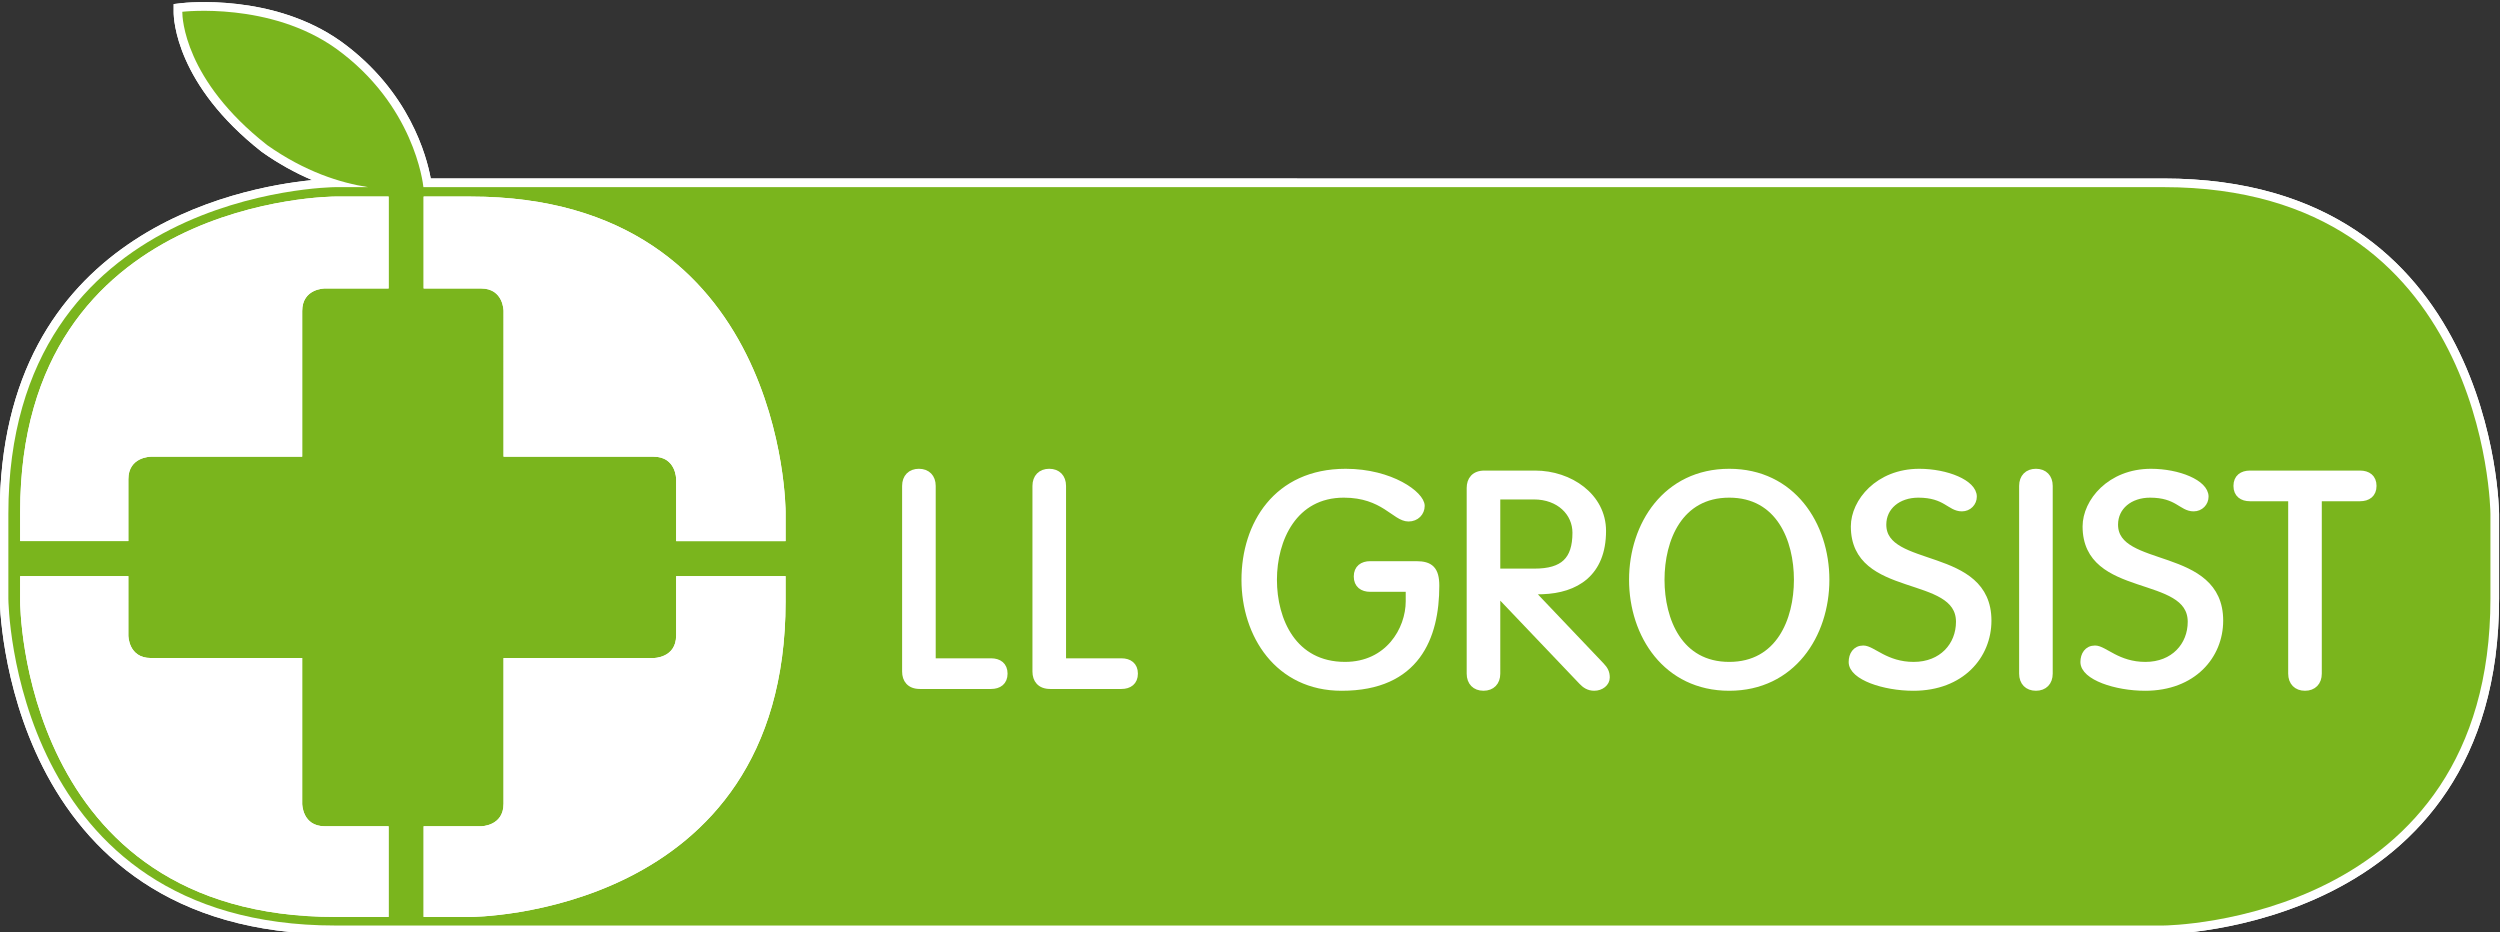 <?xml version="1.0" encoding="UTF-8" standalone="no"?>
<!-- Created with Inkscape (http://www.inkscape.org/) -->

<svg
   version="1.1"
   id="svg2"
   xml:space="preserve"
   width="321.396"
   height="119.858"
   viewBox="0 0 321.396 119.858"
   sodipodi:docname="LLGrosist-logo.svg"
   inkscape:version="1.1.2 (b8e25be8, 2022-02-05)"
   xmlns:inkscape="http://www.inkscape.org/namespaces/inkscape"
   xmlns:sodipodi="http://sodipodi.sourceforge.net/DTD/sodipodi-0.dtd"
   xmlns="http://www.w3.org/2000/svg"
   xmlns:svg="http://www.w3.org/2000/svg"><rect x="0" y="0" width="321.396" height="119.858" fill="#333333" stroke="none"/><defs
     id="defs6"><clipPath
       clipPathUnits="userSpaceOnUse"
       id="clipPath16"><path
         d="M 0,841.89 H 595.276 V 0 H 0 Z"
         id="path14" /></clipPath></defs><sodipodi:namedview
     id="namedview4"
     pagecolor="#ffffff"
     bordercolor="#666666"
     borderopacity="1.0"
     inkscape:pageshadow="2"
     inkscape:pageopacity="0.0"
     inkscape:pagecheckerboard="0"
     showgrid="false"
     inkscape:zoom="0.42850015"
     inkscape:cx="248.54133"
     inkscape:cy="512.25186"
     inkscape:window-width="1280"
     inkscape:window-height="677"
     inkscape:window-x="0"
     inkscape:window-y="25"
     inkscape:window-maximized="0"
     inkscape:current-layer="g8" /><g
     id="g8"
     inkscape:groupmode="layer"
     inkscape:label="LLGrosist-logo"
     transform="matrix(1.333,0,0,-1.333,-149.754,1074.52)"><g
       id="g10"><g
         id="g12"
         clip-path="url(#clipPath16)"><g
           id="g18"
           transform="translate(129.829,805.785)"><path
             d="m 0,0 -0.737,-0.087 -0.001,-0.771 c 0,-0.697 0.238,-6.996 8.501,-13.483 1.582,-1.117 3.206,-2.021 4.866,-2.721 -7.244,-0.72 -30.142,-5.125 -30.142,-32.205 v -8.157 c 0,-0.324 0.371,-32.365 32.364,-32.365 h 176.317 c 0.325,0 32.366,0.371 32.366,32.365 v 8.157 c 0,0.324 -0.37,32.359 -32.366,32.359 H 24.057 C 23.671,-14.8 22.013,-8.466 15.409,-3.699 8.845,0.983 0.358,0.042 0,0"
             style="fill:#ffffff;fill-opacity:1;fill-rule:nonzero;stroke:none"
             id="path20" /></g><g
           id="g22"
           transform="translate(320.998,788.043)"><path
             d="m 0,0 h -167.82 c -0.042,0.415 -0.918,7.946 -8.43,13.366 -6.342,4.525 -14.737,3.557 -14.821,3.547 0,0 -0.001,-0.016 -0.001,-0.029 0,-0.525 0.18,-6.544 8.181,-12.826 3.656,-2.581 7.078,-3.652 9.744,-4.058 h -3.171 c -0.315,0 -31.53,-0.361 -31.53,-31.524 v -8.158 c 0,-0.316 0.361,-31.529 31.53,-31.529 H 0 c 0.316,0 31.53,0.361 31.53,31.529 v 8.158 C 31.53,-31.209 31.17,0 0,0"
             style="fill:#ffffff;fill-opacity:1;fill-rule:nonzero;stroke:none"
             id="path24" /></g><g
           id="g26"
           transform="translate(320.998,788.043)"><path
             d="m 0,0 h -167.82 c -0.042,0.415 -0.918,7.946 -8.43,13.366 -6.342,4.525 -14.737,3.557 -14.821,3.547 0,0 -0.001,-0.016 -0.001,-0.029 0,-0.525 0.18,-6.544 8.181,-12.826 3.656,-2.581 7.078,-3.652 9.744,-4.058 h -3.171 c -0.315,0 -31.53,-0.361 -31.53,-31.524 v -8.158 c 0,-0.316 0.361,-31.529 31.53,-31.529 H 0 c 0.316,0 31.53,0.361 31.53,31.529 v 8.158 C 31.53,-31.209 31.17,0 0,0"
             style="fill:#76b648;fill-opacity:1;fill-rule:nonzero;stroke:none"
             id="path28" /></g><g
           id="g30"
           transform="translate(129.829,805.785)"><path
             d="m 0,0 -0.737,-0.087 -0.001,-0.771 c 0,-0.697 0.238,-6.996 8.501,-13.483 1.582,-1.117 3.206,-2.021 4.866,-2.721 -7.244,-0.72 -30.142,-5.125 -30.142,-32.205 v -8.157 c 0,-0.324 0.371,-32.365 32.364,-32.365 h 176.317 c 0.325,0 32.366,0.371 32.366,32.365 v 8.157 c 0,0.324 -0.37,32.359 -32.366,32.359 H 24.057 C 23.671,-14.8 22.013,-8.466 15.409,-3.699 8.845,0.983 0.358,0.042 0,0"
             style="fill:#ffffff;fill-opacity:1;fill-rule:nonzero;stroke:none"
             id="path32" /></g><g
           id="g34"
           transform="translate(320.998,788.043)"><path
             d="m 0,0 h -167.82 c -0.042,0.415 -0.918,7.946 -8.43,13.366 -6.342,4.525 -14.737,3.557 -14.821,3.547 0,0 -0.001,-0.016 -0.001,-0.029 0,-0.525 0.18,-6.544 8.181,-12.826 3.656,-2.581 7.078,-3.652 9.744,-4.058 h -3.171 c -0.315,0 -31.53,-0.361 -31.53,-31.524 v -8.158 c 0,-0.316 0.361,-31.529 31.53,-31.529 H 0 c 0.316,0 31.53,0.361 31.53,31.529 v 8.158 C 31.53,-31.209 31.17,0 0,0"
             style="fill:#ffffff;fill-opacity:1;fill-rule:nonzero;stroke:none"
             id="path36" /></g><g
           id="g38"
           transform="translate(320.998,788.043)"><path
             d="m 0,0 h -167.82 c -0.042,0.415 -0.918,7.946 -8.43,13.366 -6.342,4.525 -14.737,3.557 -14.821,3.547 0,0 -0.001,-0.016 -0.001,-0.029 0,-0.525 0.18,-6.544 8.181,-12.826 3.656,-2.581 7.078,-3.652 9.744,-4.058 h -3.171 c -0.315,0 -31.53,-0.361 -31.53,-31.524 v -8.158 c 0,-0.316 0.361,-31.529 31.53,-31.529 H 0 c 0.316,0 31.53,0.361 31.53,31.529 v 8.158 C 31.53,-31.209 31.17,0 0,0"
             style="fill:#7ab51d;fill-opacity:1;fill-rule:nonzero;stroke:none"
             id="path40" /></g><g
           id="g42"
           transform="translate(188.108,753.906)"><path
             d="m 0,0 v 2.834 c 0,0 0,30.395 -30.397,30.395 h -4.463 -0.048 v -8.864 h 5.537 c 2.171,0 2.171,-2.172 2.171,-2.172 V 8.14 h 14.474 c 2.172,0 2.172,-2.17 2.172,-2.17 V 0 Z"
             style="fill:#ffffff;fill-opacity:1;fill-rule:nonzero;stroke:none"
             id="path44" /></g><g
           id="g46"
           transform="translate(149.822,787.136)"><path
             d="m 0,0 h -5.137 c 0,0 -30.396,0 -30.396,-30.396 v -2.833 H -25.1 v 5.97 c 0,2.17 2.172,2.17 2.172,2.17 h 14.594 v 14.052 c 0,2.172 2.171,2.172 2.171,2.172 H 0 Z"
             style="fill:#ffffff;fill-opacity:1;fill-rule:nonzero;stroke:none"
             id="path48" /></g><g
           id="g50"
           transform="translate(114.288,750.529)"><path
             d="m 0,0 v -2.473 c 0,0 0,-30.397 30.396,-30.397 h 5.137 v 8.745 h -6.162 c -2.171,0 -2.171,2.172 -2.171,2.172 V -7.9 H 12.605 c -2.171,0 -2.171,2.17 -2.171,2.17 V 0 Z"
             style="fill:#ffffff;fill-opacity:1;fill-rule:nonzero;stroke:none"
             id="path52" /></g><g
           id="g54"
           transform="translate(153.199,717.659)"><path
             d="m 0,0 h 4.512 c 0,0 30.396,0 30.396,30.397 V 32.87 H 24.354 v -5.731 c 0,-2.17 -2.171,-2.17 -2.171,-2.17 H 7.708 V 10.917 c 0,-2.172 -2.17,-2.172 -2.17,-2.172 H 0 Z"
             style="fill:#ffffff;fill-opacity:1;fill-rule:nonzero;stroke:none"
             id="path56" /></g><g
           id="g58"
           transform="translate(188.108,753.906)"><path
             d="m 0,0 v 2.834 c 0,0 0,30.395 -30.397,30.395 h -4.463 -0.048 v -8.864 h 5.537 c 2.171,0 2.171,-2.172 2.171,-2.172 V 8.14 h 14.474 c 2.172,0 2.172,-2.17 2.172,-2.17 V 0 Z"
             style="fill:#ffffff;fill-opacity:1;fill-rule:nonzero;stroke:none"
             id="path60" /></g><g
           id="g62"
           transform="translate(149.822,787.136)"><path
             d="m 0,0 h -5.137 c 0,0 -30.396,0 -30.396,-30.396 v -2.833 H -25.1 v 5.97 c 0,2.17 2.172,2.17 2.172,2.17 h 14.594 v 14.052 c 0,2.172 2.171,2.172 2.171,2.172 H 0 Z"
             style="fill:#ffffff;fill-opacity:1;fill-rule:nonzero;stroke:none"
             id="path64" /></g><g
           id="g66"
           transform="translate(114.288,750.529)"><path
             d="m 0,0 v -2.473 c 0,0 0,-30.397 30.396,-30.397 h 5.137 v 8.745 h -6.162 c -2.171,0 -2.171,2.172 -2.171,2.172 V -7.9 H 12.605 c -2.171,0 -2.171,2.17 -2.171,2.17 V 0 Z"
             style="fill:#ffffff;fill-opacity:1;fill-rule:nonzero;stroke:none"
             id="path68" /></g><g
           id="g70"
           transform="translate(153.199,717.659)"><path
             d="m 0,0 h 4.512 c 0,0 30.396,0 30.396,30.397 V 32.87 H 24.354 v -5.731 c 0,-2.17 -2.171,-2.17 -2.171,-2.17 H 7.708 V 10.917 c 0,-2.172 -2.17,-2.172 -2.17,-2.172 H 0 Z"
             style="fill:#ffffff;fill-opacity:1;fill-rule:nonzero;stroke:none"
             id="path72" /></g><g
           id="g74"
           transform="translate(202.286,759.23)"><path
             d="M 0,0 C 0,0.833 -0.51,1.351 -1.32,1.351 -2.13,1.351 -2.64,0.833 -2.64,0 v -17.905 c 0,-0.776 0.42,-1.38 1.41,-1.38 h 6.87 c 0.75,0 1.29,0.374 1.29,1.179 0,0.804 -0.54,1.178 -1.29,1.178 H 0 Z"
             style="fill:none;stroke:#ffffff;stroke-width:0.6;stroke-linecap:butt;stroke-linejoin:miter;stroke-miterlimit:4;stroke-dasharray:none;stroke-opacity:1"
             id="path76" /></g><g
           id="g78"
           transform="translate(214.856,759.23)"><path
             d="M 0,0 C 0,0.833 -0.51,1.351 -1.32,1.351 -2.13,1.351 -2.64,0.833 -2.64,0 v -17.905 c 0,-0.776 0.42,-1.38 1.41,-1.38 h 6.87 c 0.75,0 1.29,0.374 1.29,1.179 0,0.804 -0.54,1.178 -1.29,1.178 H 0 Z"
             style="fill:none;stroke:#ffffff;stroke-width:0.6;stroke-linecap:butt;stroke-linejoin:miter;stroke-miterlimit:4;stroke-dasharray:none;stroke-opacity:1"
             id="path80" /></g><g
           id="g82"
           transform="translate(248.215,749.314)"><path
             d="m 0,0 v -1.207 c 0,-2.759 -2.01,-6.15 -6.15,-6.15 -4.98,0 -6.87,4.311 -6.87,8.219 0,3.909 1.95,8.22 6.75,8.22 3.84,0 4.92,-2.299 6.24,-2.299 0.75,0 1.26,0.546 1.26,1.207 0,1.092 -2.94,3.276 -7.32,3.276 -6.69,0 -9.75,-5.087 -9.75,-10.404 0,-5.317 3.21,-10.404 9.36,-10.404 7.26,0 9.12,4.886 9.12,9.829 0,1.581 -0.57,2.07 -1.92,2.07 H -3.72 C -4.47,2.357 -5.01,1.983 -5.01,1.178 -5.01,0.374 -4.47,0 -3.72,0 Z"
             style="fill:none;stroke:#ffffff;stroke-width:0.6;stroke-linecap:butt;stroke-linejoin:miter;stroke-miterlimit:4;stroke-dasharray:none;stroke-opacity:1"
             id="path84" /></g><g
           id="g86"
           transform="translate(256.735,748.912)"><path
             d="m 0,0 8.16,-8.565 c 0.3,-0.316 0.66,-0.574 1.2,-0.574 0.66,0 1.2,0.431 1.2,0.977 0,0.46 -0.15,0.776 -0.51,1.149 L 3.24,0.144 4.38,0.172 c 3.18,0.115 5.82,1.667 5.82,5.806 0,3.334 -3.18,5.518 -6.54,5.518 h -4.89 c -0.99,0 -1.41,-0.604 -1.41,-1.379 V -7.789 c 0,-0.833 0.51,-1.35 1.32,-1.35 0.81,0 1.32,0.517 1.32,1.35 z M 0,9.312 H 3.54 C 6,9.312 7.56,7.702 7.56,5.805 7.56,3.161 6.36,2.041 3.6,2.041 H 0 Z"
             style="fill:none;stroke:#ffffff;stroke-width:0.6;stroke-linecap:butt;stroke-linejoin:miter;stroke-miterlimit:4;stroke-dasharray:none;stroke-opacity:1"
             id="path88" /></g><g
           id="g90"
           transform="translate(272.575,750.176)"><path
             d="m 0,0 c 0,3.909 1.74,8.22 6.54,8.22 4.8,0 6.54,-4.311 6.54,-8.22 0,-3.909 -1.74,-8.22 -6.54,-8.22 C 1.74,-8.22 0,-3.909 0,0 Z m -2.82,0 c 0,-5.317 3.27,-10.404 9.36,-10.404 6.09,0 9.36,5.087 9.36,10.404 0,5.317 -3.27,10.404 -9.36,10.404 C 0.45,10.404 -2.82,5.317 -2.82,0 Z"
             style="fill:none;stroke:#ffffff;stroke-width:0.6;stroke-linecap:butt;stroke-linejoin:miter;stroke-miterlimit:4;stroke-dasharray:none;stroke-opacity:1"
             id="path92" /></g><g
           id="g94"
           transform="translate(297.444,760.58)"><path
             d="m 0,0 c -3.96,0 -6.3,-2.874 -6.3,-5.259 0,-6.697 10.14,-4.34 10.14,-9.197 0,-2.271 -1.65,-4.168 -4.38,-4.168 -2.7,0 -3.96,1.581 -4.86,1.581 -0.75,0 -1.11,-0.603 -1.11,-1.293 0,-1.437 3.12,-2.472 5.94,-2.472 4.65,0 7.23,3.075 7.23,6.467 0,6.897 -10.14,4.742 -10.14,9.254 0,1.724 1.44,2.903 3.39,2.903 2.64,0 3.03,-1.322 4.2,-1.322 0.661,0 1.14,0.517 1.14,1.121 C 5.25,-1.063 2.64,0 0,0 Z"
             style="fill:none;stroke:#ffffff;stroke-width:0.6;stroke-linecap:butt;stroke-linejoin:miter;stroke-miterlimit:4;stroke-dasharray:none;stroke-opacity:1"
             id="path96" /></g><g
           id="g98"
           transform="translate(310.014,759.23)"><path
             d="M 0,0 C 0,0.833 -0.51,1.351 -1.319,1.351 -2.13,1.351 -2.64,0.833 -2.64,0 v -18.106 c 0,-0.834 0.51,-1.351 1.321,-1.351 0.809,0 1.319,0.517 1.319,1.351 z"
             style="fill:none;stroke:#ffffff;stroke-width:0.6;stroke-linecap:butt;stroke-linejoin:miter;stroke-miterlimit:4;stroke-dasharray:none;stroke-opacity:1"
             id="path100" /></g><g
           id="g102"
           transform="translate(319.794,760.58)"><path
             d="m 0,0 c -3.96,0 -6.3,-2.874 -6.3,-5.259 0,-6.697 10.14,-4.34 10.14,-9.197 0,-2.271 -1.65,-4.168 -4.38,-4.168 -2.7,0 -3.96,1.581 -4.86,1.581 -0.75,0 -1.11,-0.603 -1.11,-1.293 0,-1.437 3.12,-2.472 5.94,-2.472 4.65,0 7.23,3.075 7.23,6.467 0,6.897 -10.14,4.742 -10.14,9.254 0,1.724 1.44,2.903 3.39,2.903 2.64,0 3.03,-1.322 4.2,-1.322 0.66,0 1.14,0.517 1.14,1.121 C 5.25,-1.063 2.64,0 0,0 Z"
             style="fill:none;stroke:#ffffff;stroke-width:0.6;stroke-linecap:butt;stroke-linejoin:miter;stroke-miterlimit:4;stroke-dasharray:none;stroke-opacity:1"
             id="path104" /></g><g
           id="g106"
           transform="translate(333.323,741.123)"><path
             d="m 0,0 c 0,-0.833 0.511,-1.351 1.32,-1.351 0.81,0 1.321,0.518 1.321,1.351 V 16.928 H 6.63 c 0.75,0 1.29,0.373 1.29,1.178 0,0.805 -0.54,1.179 -1.29,1.179 H -3.989 c -0.75,0 -1.29,-0.374 -1.29,-1.179 0,-0.805 0.54,-1.178 1.29,-1.178 H 0 Z"
             style="fill:none;stroke:#ffffff;stroke-width:0.6;stroke-linecap:butt;stroke-linejoin:miter;stroke-miterlimit:4;stroke-dasharray:none;stroke-opacity:1"
             id="path108" /></g><g
           id="g110"
           transform="translate(202.285,742.302)"><path
             d="m 0,0 h 5.64 c 0.75,0 1.29,-0.374 1.29,-1.179 0,-0.805 -0.54,-1.178 -1.29,-1.178 h -6.87 c -0.99,0 -1.41,0.603 -1.41,1.379 v 17.91 c 0,0.834 0.51,1.351 1.32,1.351 0.81,0 1.32,-0.517 1.32,-1.351 z"
             style="fill:#ffffff;fill-opacity:1;fill-rule:nonzero;stroke:none"
             id="path112" /></g><g
           id="g114"
           transform="translate(214.855,742.302)"><path
             d="m 0,0 h 5.64 c 0.75,0 1.29,-0.374 1.29,-1.179 0,-0.805 -0.54,-1.178 -1.29,-1.178 h -6.87 c -0.99,0 -1.41,0.603 -1.41,1.379 v 17.91 c 0,0.834 0.51,1.351 1.32,1.351 0.81,0 1.32,-0.517 1.32,-1.351 z"
             style="fill:#ffffff;fill-opacity:1;fill-rule:nonzero;stroke:none"
             id="path116" /></g><g
           id="g118"
           transform="translate(244.464,749.316)"><path
             d="m 0,0 c -0.75,0 -1.29,0.374 -1.29,1.179 0,0.805 0.54,1.178 1.29,1.178 h 4.44 c 1.35,0 1.92,-0.488 1.92,-2.069 0,-4.945 -1.86,-9.832 -9.12,-9.832 -6.15,0 -9.359,5.088 -9.359,10.406 0,5.319 3.059,10.407 9.749,10.407 4.38,0 7.32,-2.185 7.32,-3.277 0,-0.661 -0.51,-1.207 -1.26,-1.207 -1.32,0 -2.4,2.299 -6.24,2.299 -4.8,0 -6.749,-4.312 -6.749,-8.222 0,-3.909 1.889,-8.221 6.869,-8.221 4.14,0 6.15,3.392 6.15,6.152 L 3.72,0 Z"
             style="fill:#ffffff;fill-opacity:1;fill-rule:nonzero;stroke:none"
             id="path120" /></g><g
           id="g122"
           transform="translate(256.705,750.955)"><path
             d="M 0,0 H 3.6 C 6.36,0 7.56,1.121 7.56,3.766 7.56,5.663 6,7.273 3.54,7.273 H 0 Z m 0,-9.832 c 0,-0.833 -0.51,-1.351 -1.32,-1.351 -0.81,0 -1.32,0.518 -1.32,1.351 v 17.91 c 0,0.776 0.42,1.38 1.41,1.38 h 4.89 c 3.36,0 6.54,-2.185 6.54,-5.52 0,-4.139 -2.64,-5.691 -5.82,-5.807 l -1.14,-0.028 6.809,-7.159 c 0.361,-0.373 0.511,-0.689 0.511,-1.149 0,-0.546 -0.54,-0.978 -1.201,-0.978 -0.539,0 -0.9,0.259 -1.199,0.575 L 0,-2.041 Z"
             style="fill:#ffffff;fill-opacity:1;fill-rule:nonzero;stroke:none"
             id="path124" /></g><g
           id="g126"
           transform="translate(279.054,741.957)"><path
             d="m 0,0 c 4.8,0 6.54,4.313 6.54,8.222 0,3.91 -1.74,8.222 -6.54,8.222 -4.8,0 -6.54,-4.312 -6.54,-8.222 C -6.54,4.313 -4.8,0 0,0 M 0,18.628 C 6.09,18.628 9.36,13.54 9.36,8.222 9.36,2.904 6.09,-2.185 0,-2.185 c -6.09,0 -9.359,5.089 -9.359,10.407 0,5.318 3.269,10.406 9.359,10.406"
             style="fill:#ffffff;fill-opacity:1;fill-rule:nonzero;stroke:none"
             id="path128" /></g><g
           id="g130"
           transform="translate(302.634,758.2)"><path
             d="m 0,0 c 0,-0.604 -0.48,-1.122 -1.14,-1.122 -1.17,0 -1.56,1.323 -4.2,1.323 -1.95,0 -3.39,-1.179 -3.39,-2.904 0,-4.513 10.14,-2.357 10.14,-9.256 0,-3.393 -2.58,-6.468 -7.23,-6.468 -2.82,0 -5.94,1.034 -5.94,2.472 0,0.69 0.36,1.293 1.11,1.293 0.9,0 2.16,-1.581 4.86,-1.581 2.73,0 4.38,1.898 4.38,4.169 0,4.858 -10.14,2.501 -10.14,9.199 0,2.386 2.34,5.261 6.3,5.261 C -2.61,2.386 0,1.322 0,0"
             style="fill:#ffffff;fill-opacity:1;fill-rule:nonzero;stroke:none"
             id="path132" /></g><g
           id="g134"
           transform="translate(309.954,741.124)"><path
             d="m 0,0 c 0,-0.833 -0.51,-1.351 -1.32,-1.351 -0.81,0 -1.32,0.518 -1.32,1.351 v 18.111 c 0,0.834 0.51,1.351 1.32,1.351 0.81,0 1.32,-0.517 1.32,-1.351 z"
             style="fill:#ffffff;fill-opacity:1;fill-rule:nonzero;stroke:none"
             id="path136" /></g><g
           id="g138"
           transform="translate(324.983,758.2)"><path
             d="m 0,0 c 0,-0.604 -0.48,-1.122 -1.14,-1.122 -1.17,0 -1.56,1.323 -4.2,1.323 -1.95,0 -3.389,-1.179 -3.389,-2.904 0,-4.513 10.139,-2.357 10.139,-9.256 0,-3.393 -2.58,-6.468 -7.23,-6.468 -2.82,0 -5.94,1.034 -5.94,2.472 0,0.69 0.361,1.293 1.111,1.293 0.899,0 2.159,-1.581 4.859,-1.581 2.73,0 4.38,1.898 4.38,4.169 0,4.858 -10.14,2.501 -10.14,9.199 0,2.386 2.34,5.261 6.3,5.261 C -2.61,2.386 0,1.322 0,0"
             style="fill:#ffffff;fill-opacity:1;fill-rule:nonzero;stroke:none"
             id="path140" /></g><g
           id="g142"
           transform="translate(333.263,758.056)"><path
             d="m 0,0 h -3.99 c -0.75,0 -1.29,0.374 -1.29,1.179 0,0.805 0.54,1.178 1.29,1.178 H 6.63 C 7.38,2.357 7.92,1.984 7.92,1.179 7.92,0.374 7.38,0 6.63,0 H 2.64 v -16.932 c 0,-0.834 -0.51,-1.351 -1.32,-1.351 -0.81,0 -1.32,0.517 -1.32,1.351 z"
             style="fill:#ffffff;fill-opacity:1;fill-rule:nonzero;stroke:none"
             id="path144" /></g></g></g></g></svg>
